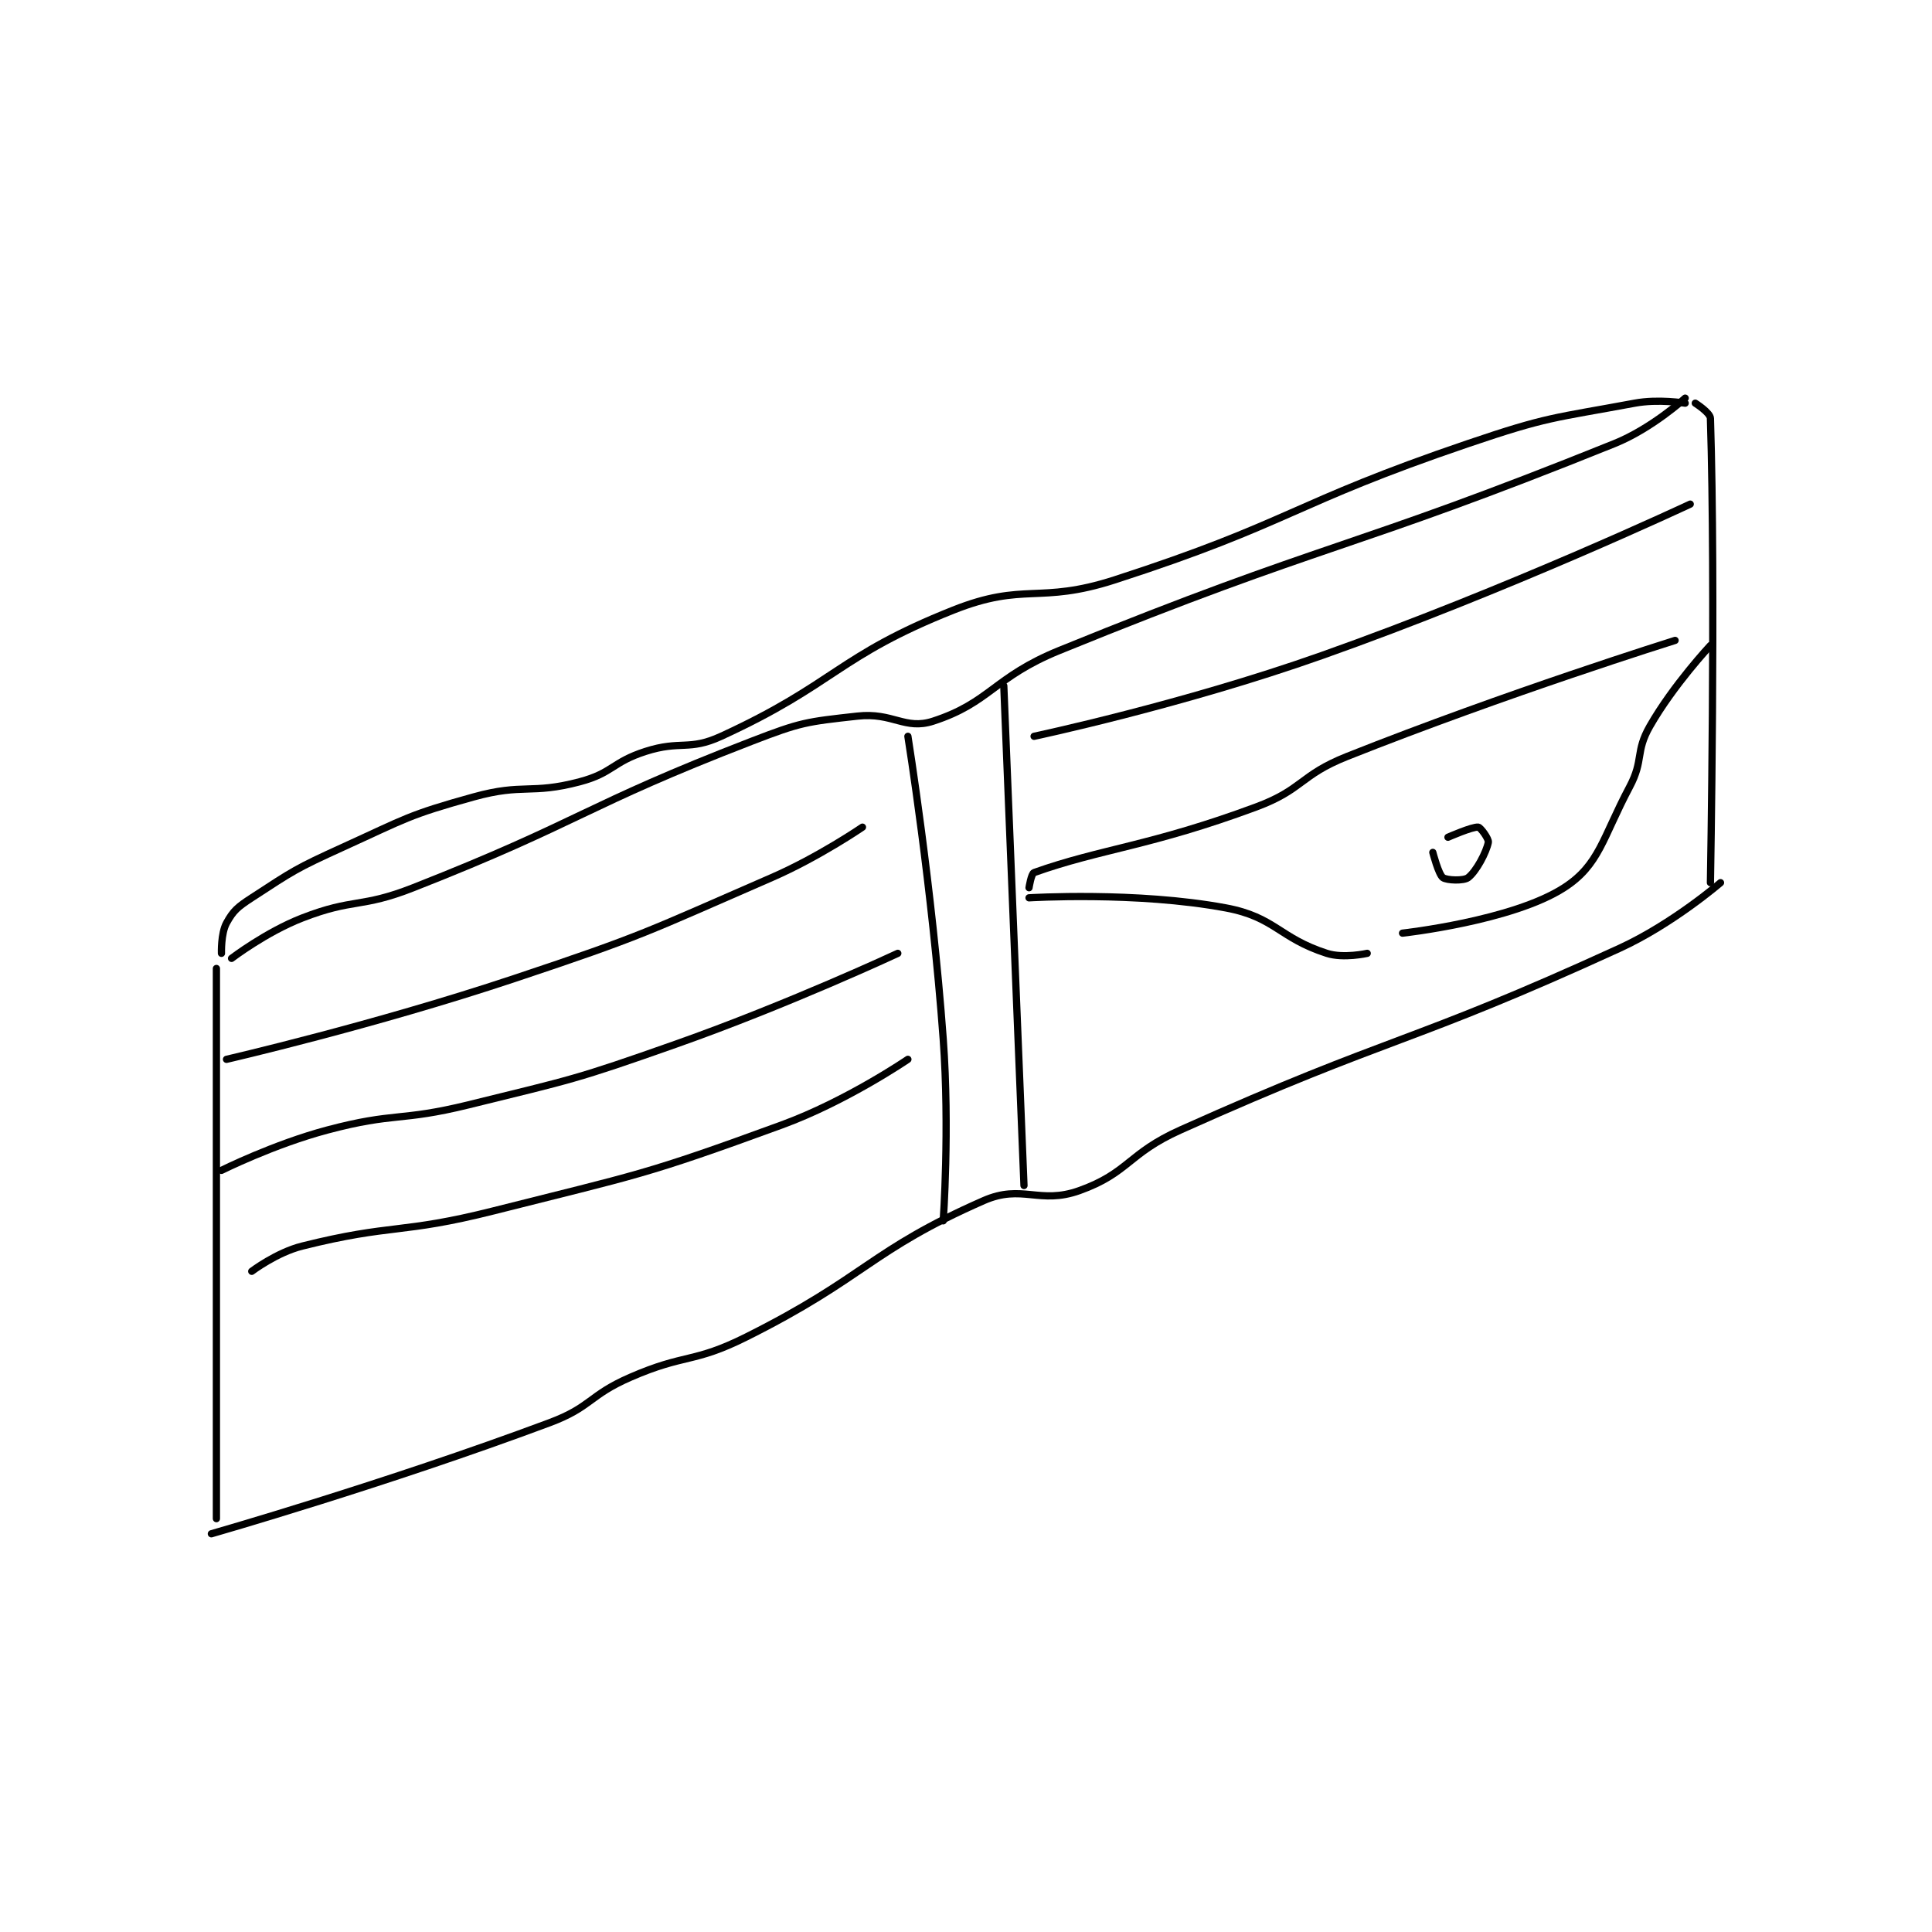 <?xml version="1.0" encoding="utf-8"?>
<!DOCTYPE svg PUBLIC "-//W3C//DTD SVG 1.1//EN" "http://www.w3.org/Graphics/SVG/1.1/DTD/svg11.dtd">
<svg viewBox="0 0 800 800" preserveAspectRatio="xMinYMin meet" xmlns="http://www.w3.org/2000/svg" version="1.1">
<g fill="none" stroke="black" stroke-linecap="round" stroke-linejoin="round" stroke-width="1.435">
<g transform="translate(87.52,164.856) scale(2.09) translate(-128,-87)">
<path id="0" d="M129 200 L129 309 "/>
<path id="1" d="M132 198 C132 198 138.803 192.799 146 190 C156.235 186.02 157.558 188.107 168 184 C201.61 170.783 201.493 167.946 235 155 C244.825 151.204 245.825 151.131 256 150 C263.028 149.219 265.395 152.822 271 151 C282.287 147.332 282.988 142.301 296 137 C349.695 115.124 352.822 117.443 406 96 C413.409 93.013 420 87 420 87 "/>
<path id="2" d="M128 312 C128 312 162.619 302.094 195 290 C203.335 286.887 202.76 284.592 211 281 C221.954 276.225 223.387 278.307 234 273 C257.781 261.109 258.395 255.932 281 246 C288.634 242.646 292.063 246.849 300 244 C309.785 240.488 309.55 236.688 320 232 C362.466 212.95 364.946 215.258 407 196 C417.547 191.17 427 183 427 183 "/>
<path id="3" d="M422 88 C422 88 424.964 89.874 425 91 C426.057 124.48 425 183 425 183 "/>
<path id="4" d="M266 154 C266 154 270.82 184.107 273 214 C274.297 231.784 273 250 273 250 "/>
<path id="5" d="M285 144 L289 243 "/>
<path id="6" d="M131 218 C131 218 160.09 211.303 188 202 C213.82 193.393 214.12 192.817 239 182 C248.314 177.95 257 172 257 172 "/>
<path id="7" d="M130 240 C130 240 140.387 234.816 151 232 C164.461 228.429 165.301 230.375 179 227 C199.6 221.925 199.995 222.06 220 215 C242.268 207.141 264 197 264 197 "/>
<path id="8" d="M136 260 C136 260 140.912 256.272 146 255 C163.977 250.506 165.417 252.695 184 248 C212.642 240.764 213.619 241.017 241 231 C253.887 226.285 266 218 266 218 "/>
<path id="9" d="M291 154 C291 154 320.343 147.786 348 138 C384.905 124.941 421 108 421 108 "/>
<path id="10" d="M290 184 C290 184 290.433 181.202 291 181 C304.335 176.259 314.055 175.77 335 168 C344.313 164.545 343.644 161.72 353 158 C384.568 145.449 418 135 418 135 "/>
<path id="11" d="M290 186 C290 186 311.251 184.691 329 188 C338.772 189.822 339.519 193.953 349 197 C352.313 198.065 357 197 357 197 "/>
<path id="12" d="M425 136 C425 136 417.674 143.821 413 152 C410.079 157.112 411.832 158.668 409 164 C403.604 174.156 403.015 179.479 396 184 C385.757 190.601 364 193 364 193 "/>
<path id="13" d="M370 177 C370 177 371.133 181.381 372 182 C372.778 182.556 376.128 182.678 377 182 C378.647 180.719 380.607 176.964 381 175 C381.131 174.345 379.466 172.058 379 172 C377.871 171.859 373 174 373 174 "/>
<path id="14" d="M130 197 C130 197 129.869 193.074 131 191 C132.336 188.551 133.213 187.818 136 186 C144.274 180.604 144.749 180.205 154 176 C166.534 170.303 166.975 169.603 180 166 C189.885 163.266 191.239 165.584 201 163 C207.534 161.27 207.419 159.115 214 157 C221.037 154.738 222.536 156.967 229 154 C251.685 143.587 252.002 138.14 275 129 C289.137 123.382 291.892 127.888 307 123 C342.046 111.662 341.811 107.957 377 96 C392.875 90.606 393.799 91.014 410 88 C414.698 87.126 420 88 420 88 "/>
</g>
</g>
</svg>
